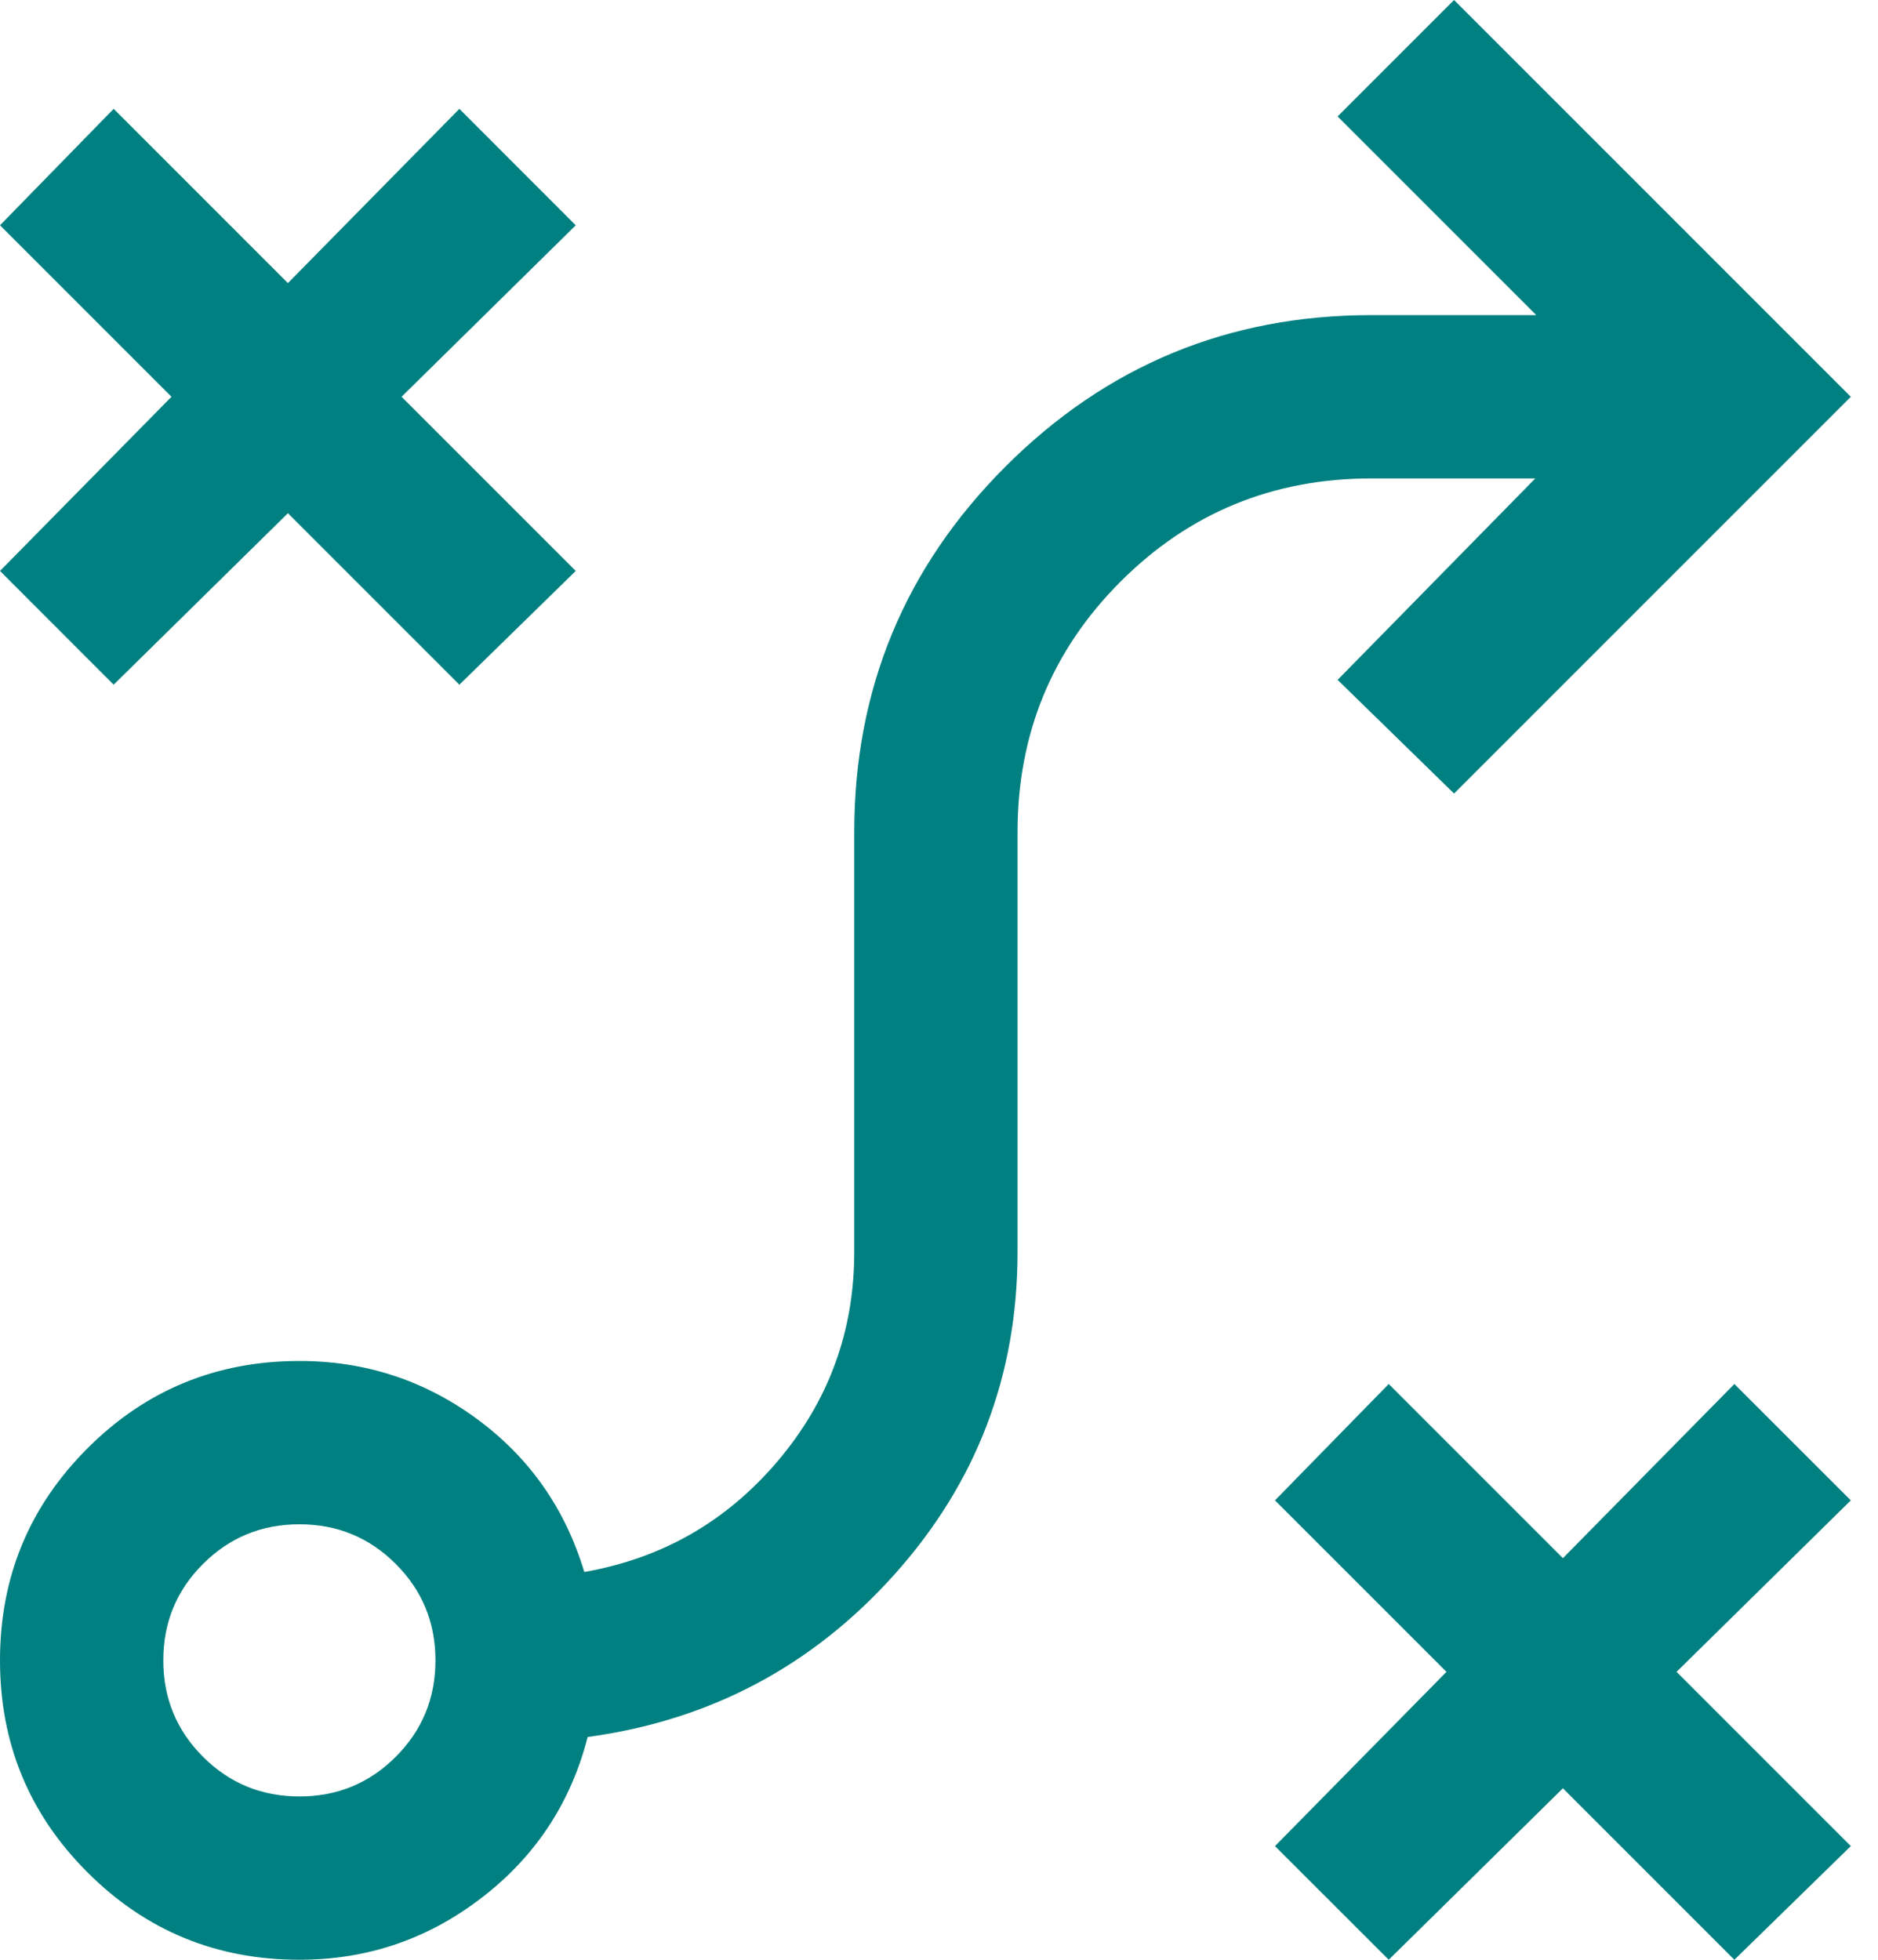 <svg width="23" height="24" viewBox="0 0 23 24" fill="none" xmlns="http://www.w3.org/2000/svg">
<path d="M17.008 24L15.615 22.608L17.715 20.474L15.615 18.374L17.008 16.949L19.141 19.082L21.241 16.949L22.667 18.374L20.533 20.474L22.667 22.608L21.241 24L19.141 21.9L17.008 24ZM3.667 22C4.13 22 4.524 21.838 4.847 21.514C5.171 21.19 5.333 20.797 5.333 20.333C5.333 19.87 5.171 19.476 4.847 19.153C4.524 18.829 4.13 18.667 3.667 18.667C3.203 18.667 2.81 18.829 2.486 19.153C2.162 19.476 2 19.87 2 20.333C2 20.797 2.162 21.19 2.486 21.514C2.81 21.838 3.203 22 3.667 22ZM3.667 24C2.65 24 1.784 23.643 1.071 22.929C0.357 22.216 0 21.35 0 20.333C0 19.316 0.357 18.451 1.071 17.737C1.784 17.023 2.65 16.667 3.667 16.667C4.472 16.667 5.196 16.903 5.84 17.376C6.483 17.848 6.922 18.474 7.156 19.251C8.109 19.084 8.897 18.632 9.523 17.895C10.149 17.158 10.462 16.304 10.462 15.333V10.192C10.462 8.442 11.079 6.949 12.315 5.713C13.551 4.477 15.044 3.859 16.795 3.859H18.815L16.382 1.426L17.808 0L22.667 4.859L17.808 9.718L16.382 8.326L18.803 5.859H16.795C15.59 5.859 14.566 6.28 13.724 7.122C12.883 7.964 12.462 8.987 12.462 10.192V15.333C12.462 16.844 11.959 18.161 10.953 19.283C9.947 20.405 8.695 21.068 7.197 21.272C6.991 22.077 6.559 22.733 5.901 23.239C5.244 23.746 4.499 24 3.667 24ZM1.392 8.385L0 6.992L2.1 4.859L0 2.759L1.392 1.333L3.526 3.467L5.626 1.333L7.051 2.759L4.918 4.859L7.051 6.992L5.626 8.385L3.526 6.285L1.392 8.385Z" fill="#008080"/>
</svg>
